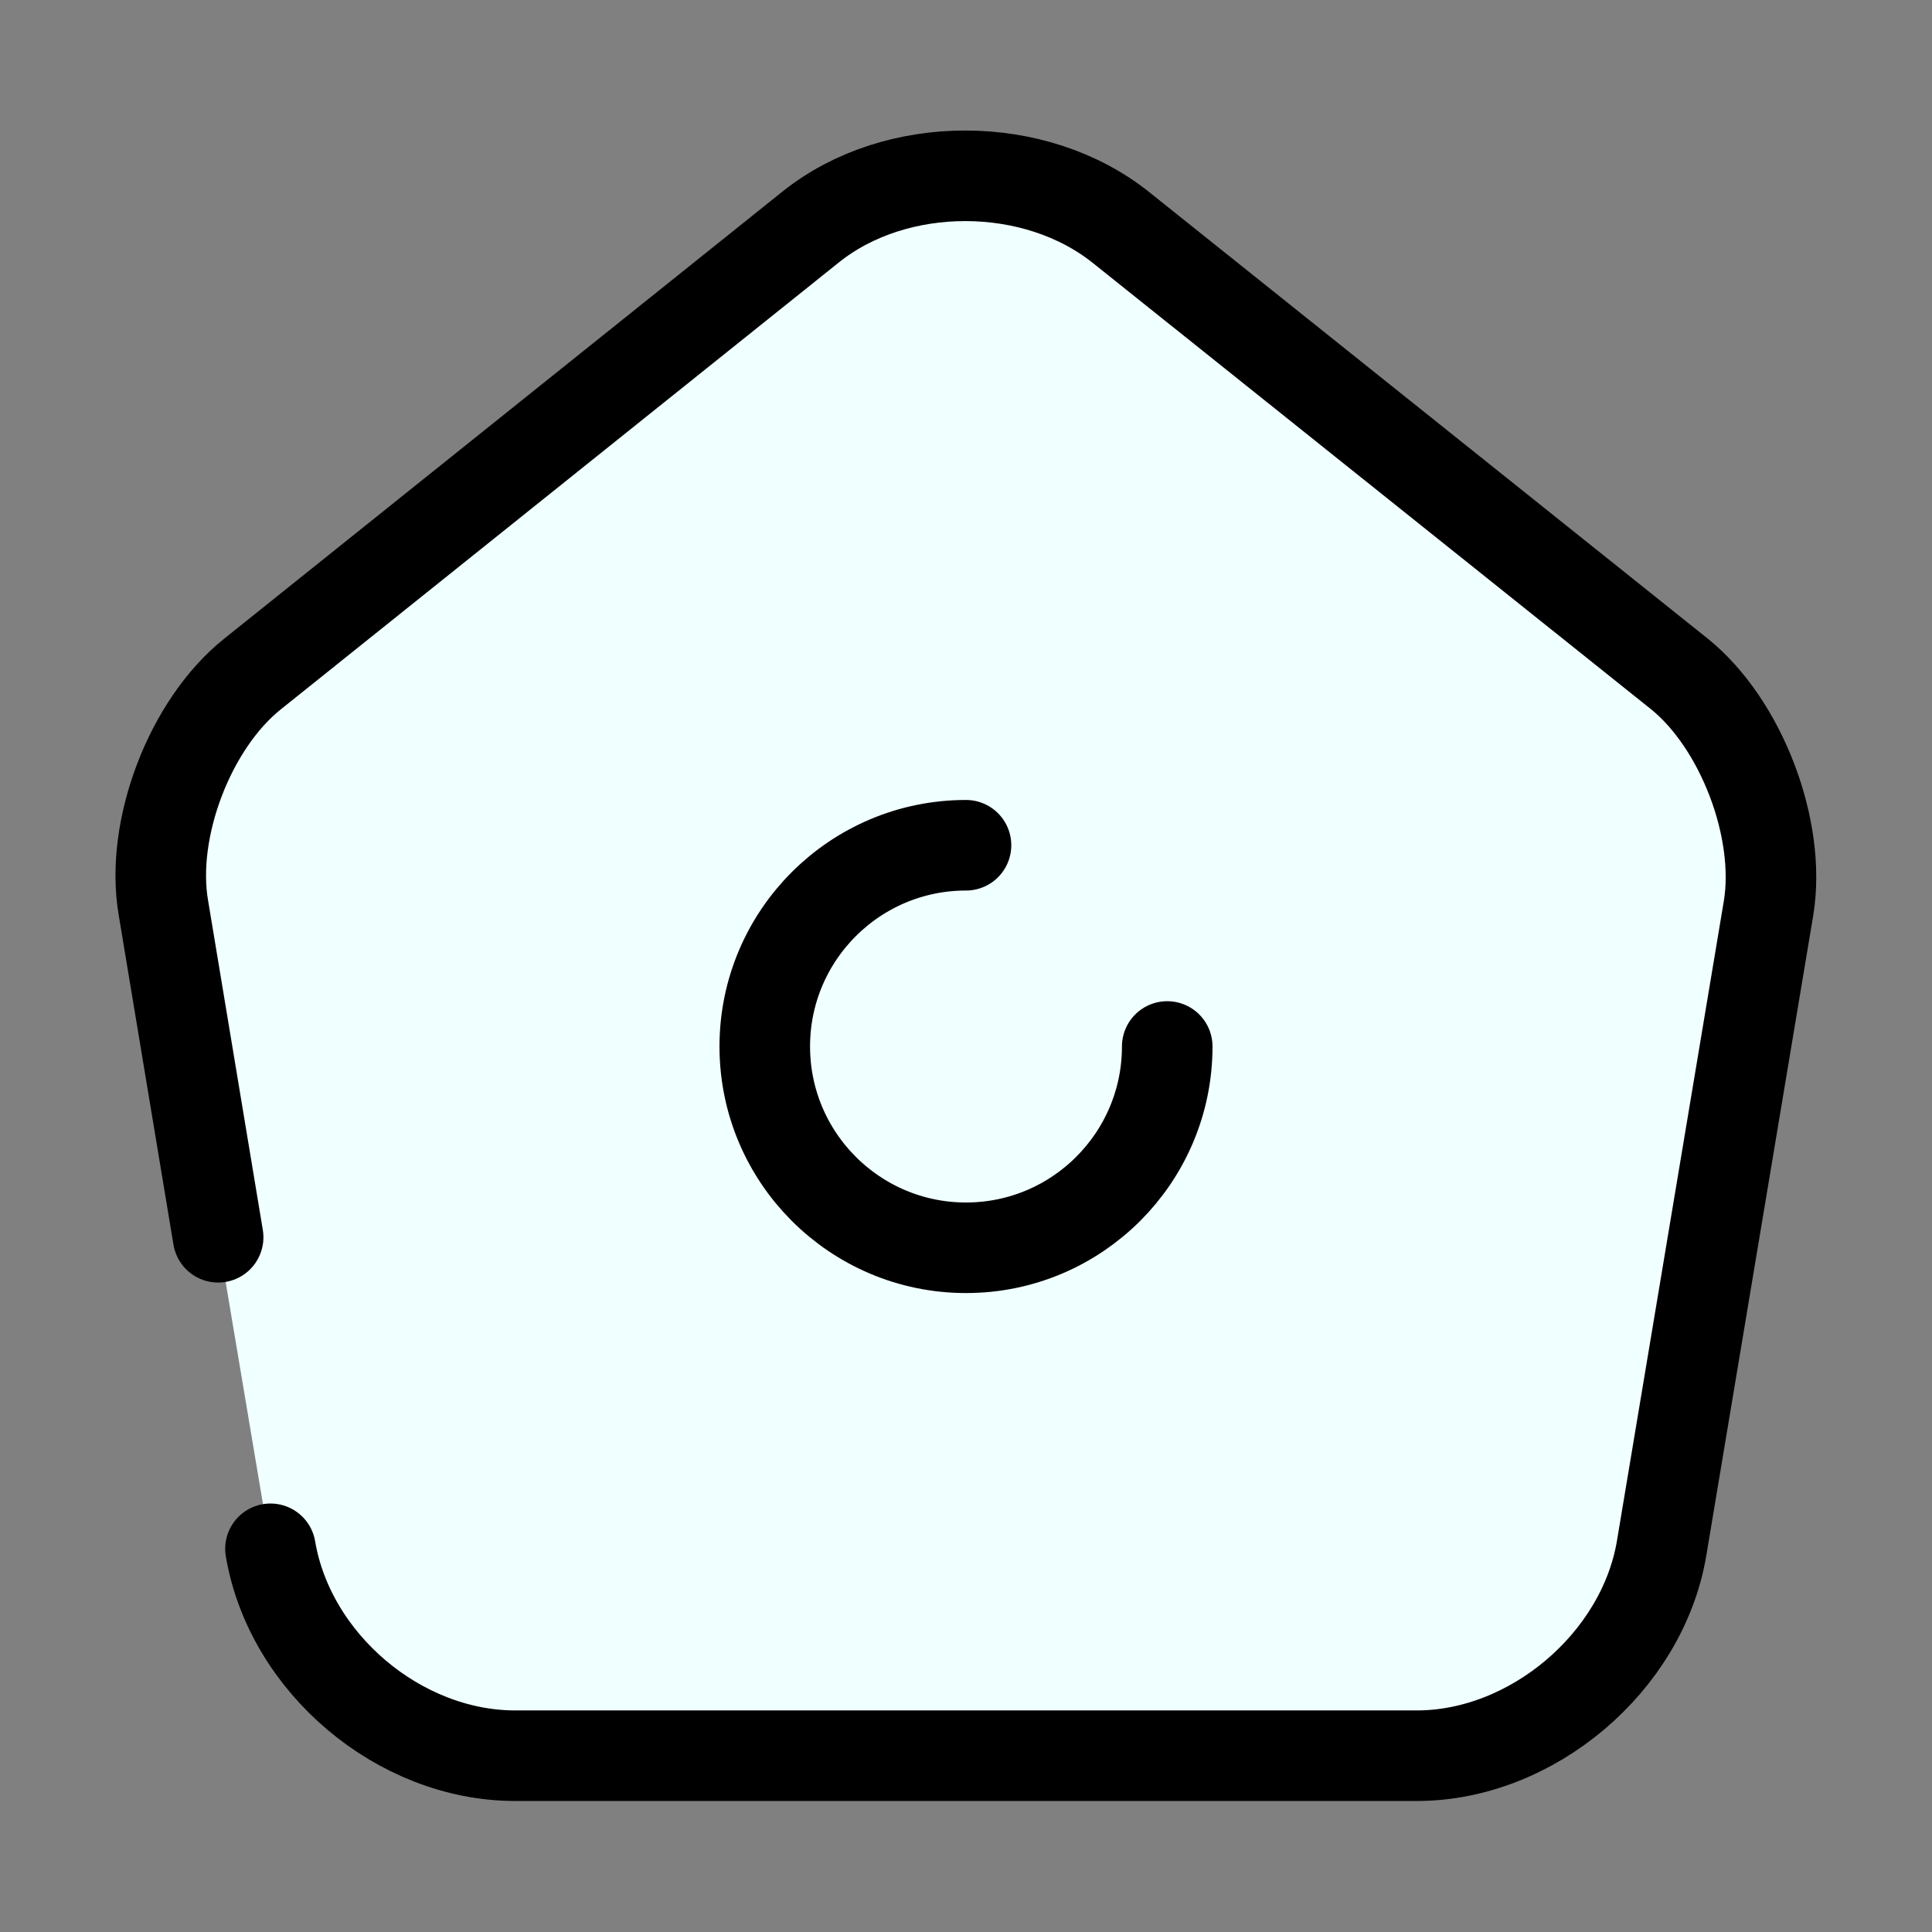 <svg width="32" height="32" viewBox="0 0 32 32" fill="#f0ffffb3" xmlns="http://www.w3.org/2000/svg">
<rect x="0" y="0" width="32" height="32" fill="#808080" stroke="none"/>
<path d="M4.48 25.653C4.8 27.547 6.613 29.08 8.533 29.08H23.467C25.373 29.08 27.2 27.533 27.52 25.653L29.293 15.04C29.507 13.733 28.84 11.987 27.813 11.16L18.573 3.773C17.147 2.627 14.84 2.627 13.427 3.76L4.187 11.16C3.147 11.987 2.48 13.733 2.707 15.04L3.613 20.493" stroke="currentColor" stroke-width="1.5" stroke-linecap="round" stroke-linejoin="round"/>
<path d="M16 14C14.16 14 12.667 15.493 12.667 17.333C12.667 19.173 14.16 20.667 16 20.667C17.84 20.667 19.333 19.173 19.333 17.333" stroke="currentColor" stroke-width="1.5" stroke-linecap="round" stroke-linejoin="round"/>
</svg>